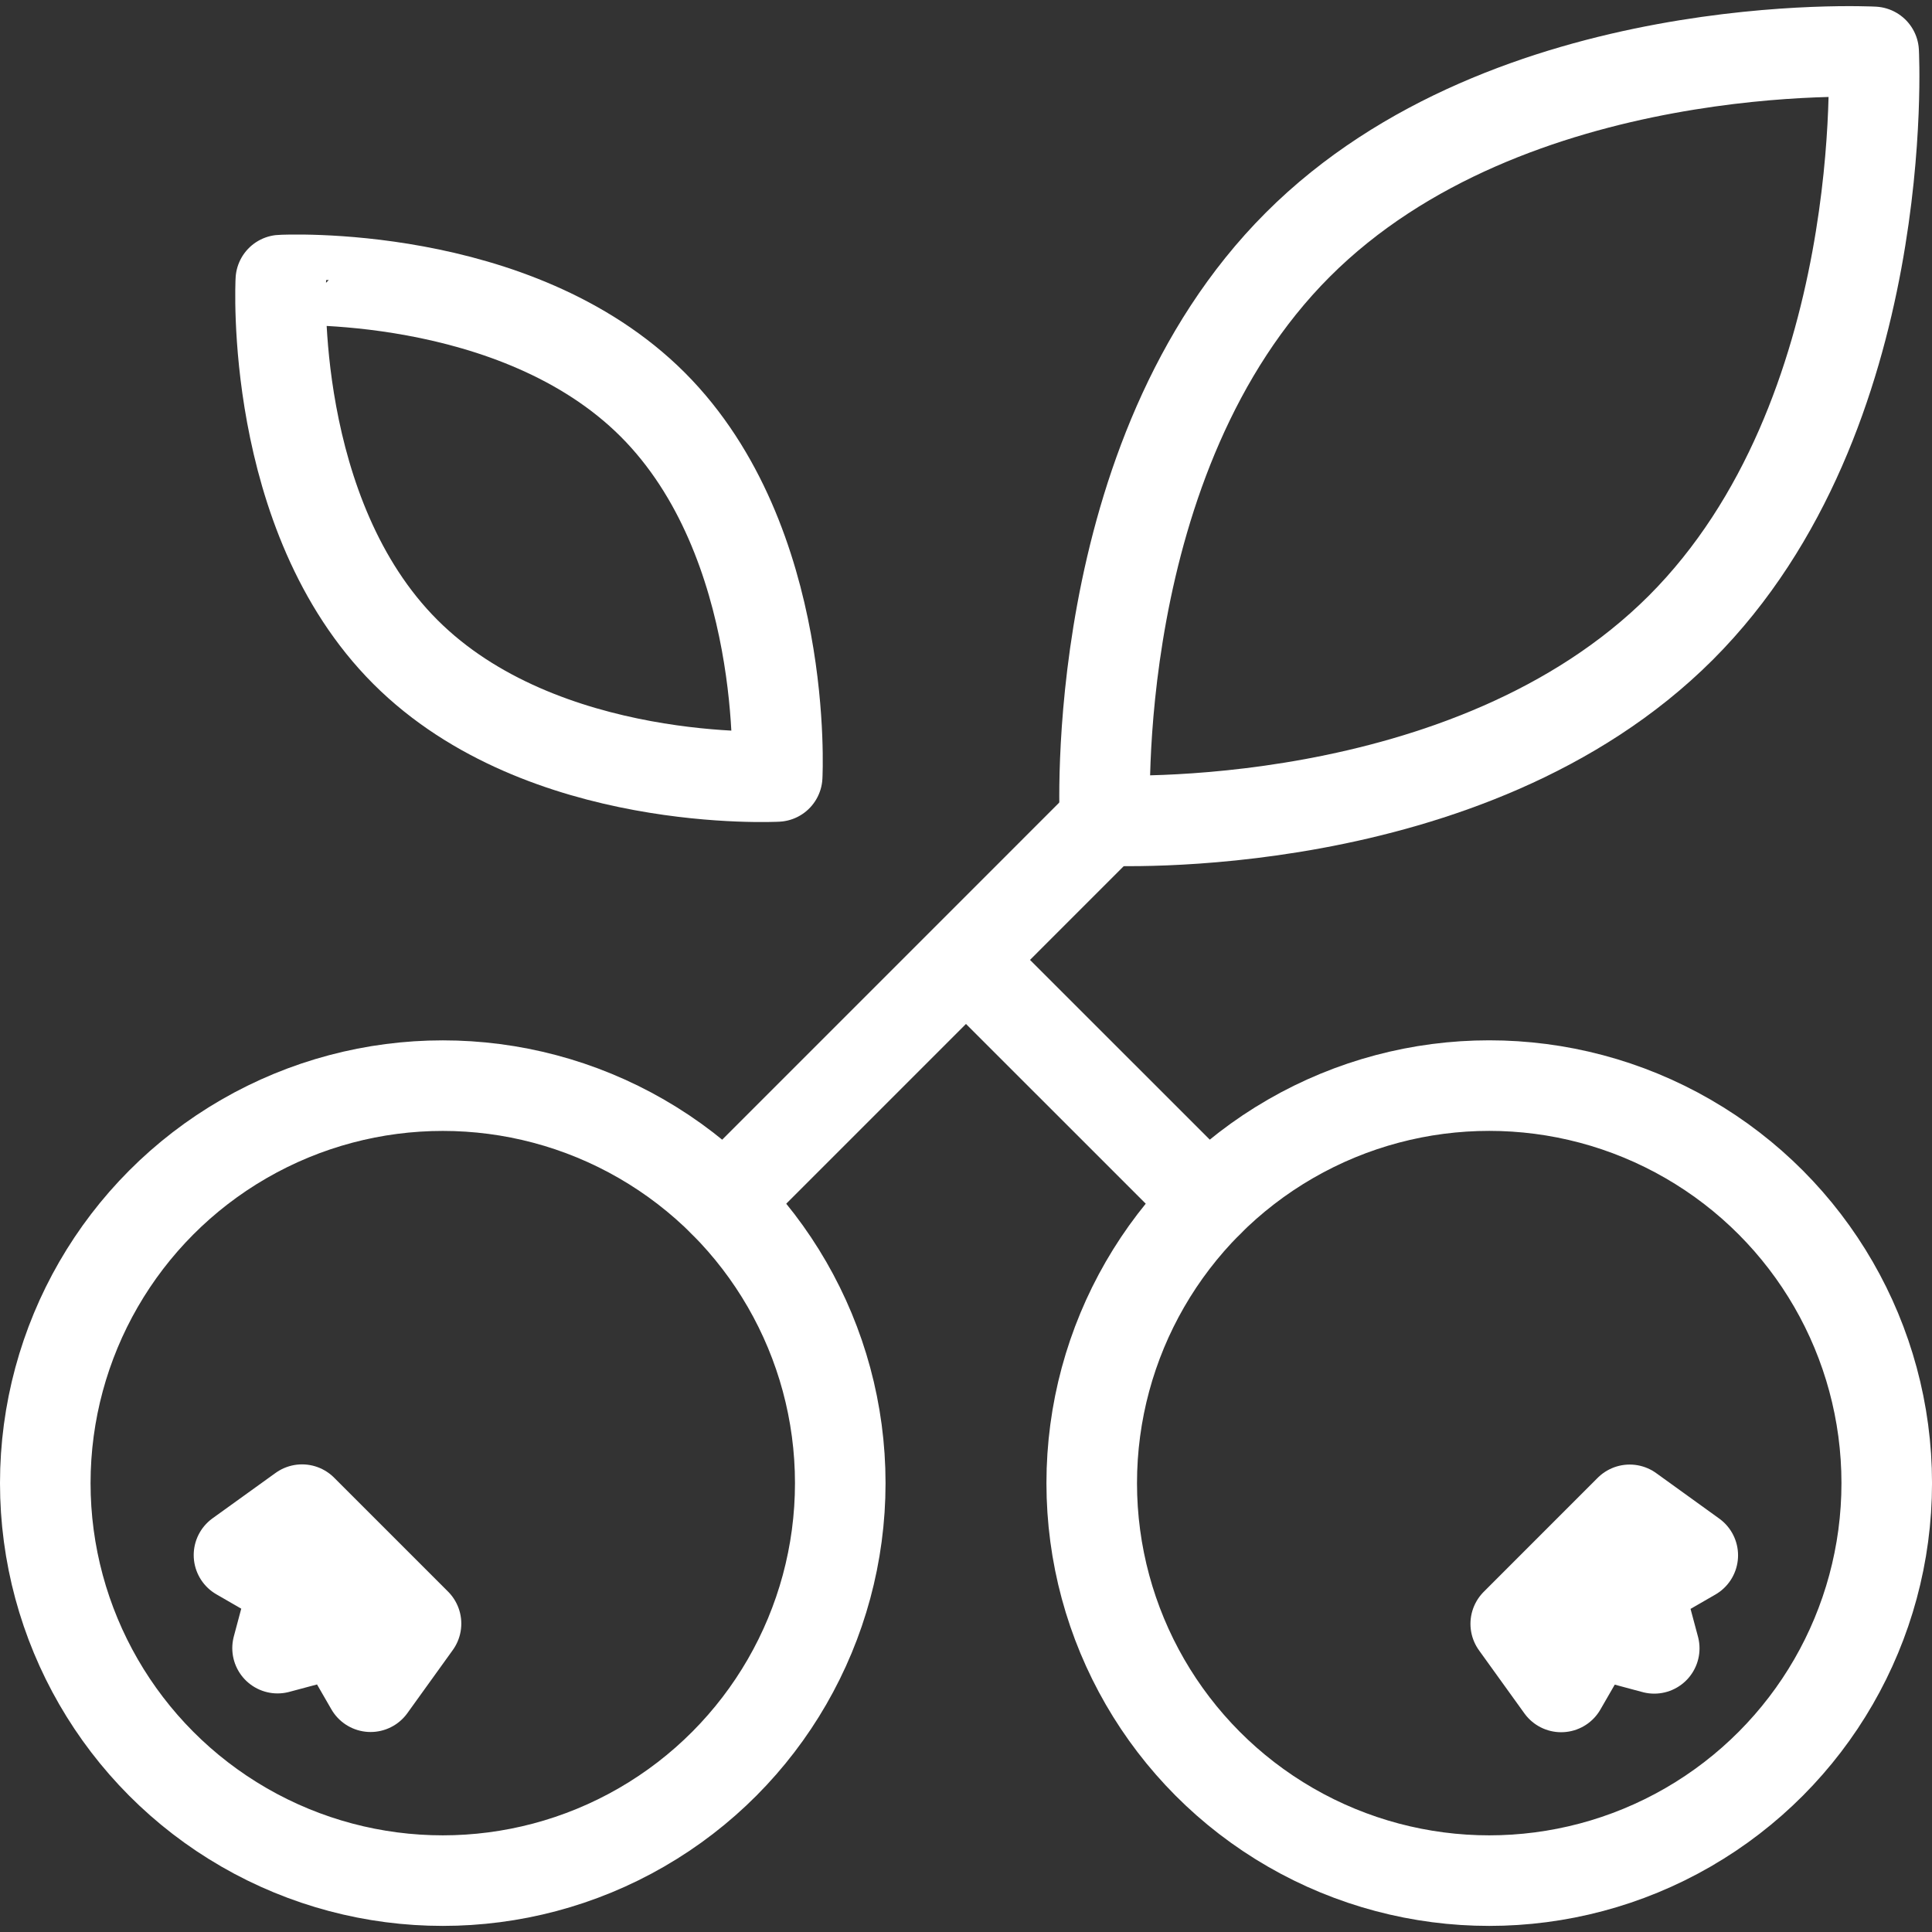 <?xml version="1.0" encoding="utf-8"?>
<!-- Generator: Adobe Illustrator 15.0.0, SVG Export Plug-In . SVG Version: 6.00 Build 0)  -->
<!DOCTYPE svg PUBLIC "-//W3C//DTD SVG 1.1//EN" "http://www.w3.org/Graphics/SVG/1.1/DTD/svg11.dtd">
<svg version="1.1" id="Layer_1" xmlns="http://www.w3.org/2000/svg" xmlns:xlink="http://www.w3.org/1999/xlink" x="0px" y="0px"
	 width="96px" height="96px" viewBox="0 0 96 96" enable-background="new 0 0 96 96" xml:space="preserve">
<rect x="0" y="0" width="96" height="96" fill="#333333" stroke="none"/>
<g>
	
		<path fill="none" stroke="#ffffff" stroke-width="4.5" stroke-linecap="round" stroke-linejoin="round" stroke-miterlimit="10" d="
		M83.521,31.19c-10.547,10.543-28.613,9.576-28.613,9.576s-0.965-18.062,9.581-28.609C75.035,1.611,93.101,2.578,93.101,2.578
		S94.064,20.639,83.521,31.19z"/>
	
		<path fill="none" stroke="#ffffff" stroke-width="4.5" stroke-linecap="round" stroke-linejoin="round" stroke-miterlimit="10" d="
		M32.433,20.104c6.809,6.812,6.185,18.478,6.185,18.478s-11.666,0.625-18.476-6.188c-6.812-6.812-6.188-18.476-6.188-18.476
		S25.617,13.295,32.433,20.104z"/>
	<g>
		
			<circle fill="none" stroke="#ffffff" stroke-width="4.5" stroke-linecap="round" stroke-linejoin="round" stroke-miterlimit="10" cx="22.001" cy="73.696" r="19.751"/>
		
			<polygon fill="none" stroke="#ffffff" stroke-width="4.5" stroke-linecap="round" stroke-linejoin="round" stroke-miterlimit="10" points="
			15.009,75.014 11.875,77.271 14.607,78.848 13.792,81.895 16.839,81.08 18.415,83.812 20.672,80.676 		"/>
		
			<line fill="none" stroke="#ffffff" stroke-width="4.5" stroke-linecap="round" stroke-linejoin="round" stroke-miterlimit="10" x1="35.968" y1="59.729" x2="54.909" y2="40.786"/>
	</g>
	<g>
		
			<circle fill="none" stroke="#ffffff" stroke-width="4.5" stroke-linecap="round" stroke-linejoin="round" stroke-miterlimit="10" cx="73.999" cy="73.695" r="19.752"/>
		
			<polygon fill="none" stroke="#ffffff" stroke-width="4.5" stroke-linecap="round" stroke-linejoin="round" stroke-miterlimit="10" points="
			75.316,80.688 77.573,83.823 79.151,81.088 82.198,81.906 81.382,78.859 84.113,77.283 80.979,75.023 		"/>
		
			<line fill="none" stroke="#ffffff" stroke-width="4.5" stroke-linecap="round" stroke-linejoin="round" stroke-miterlimit="10" x1="60.032" y1="59.729" x2="48.022" y2="47.721"/>
	</g>
</g>
</svg>

